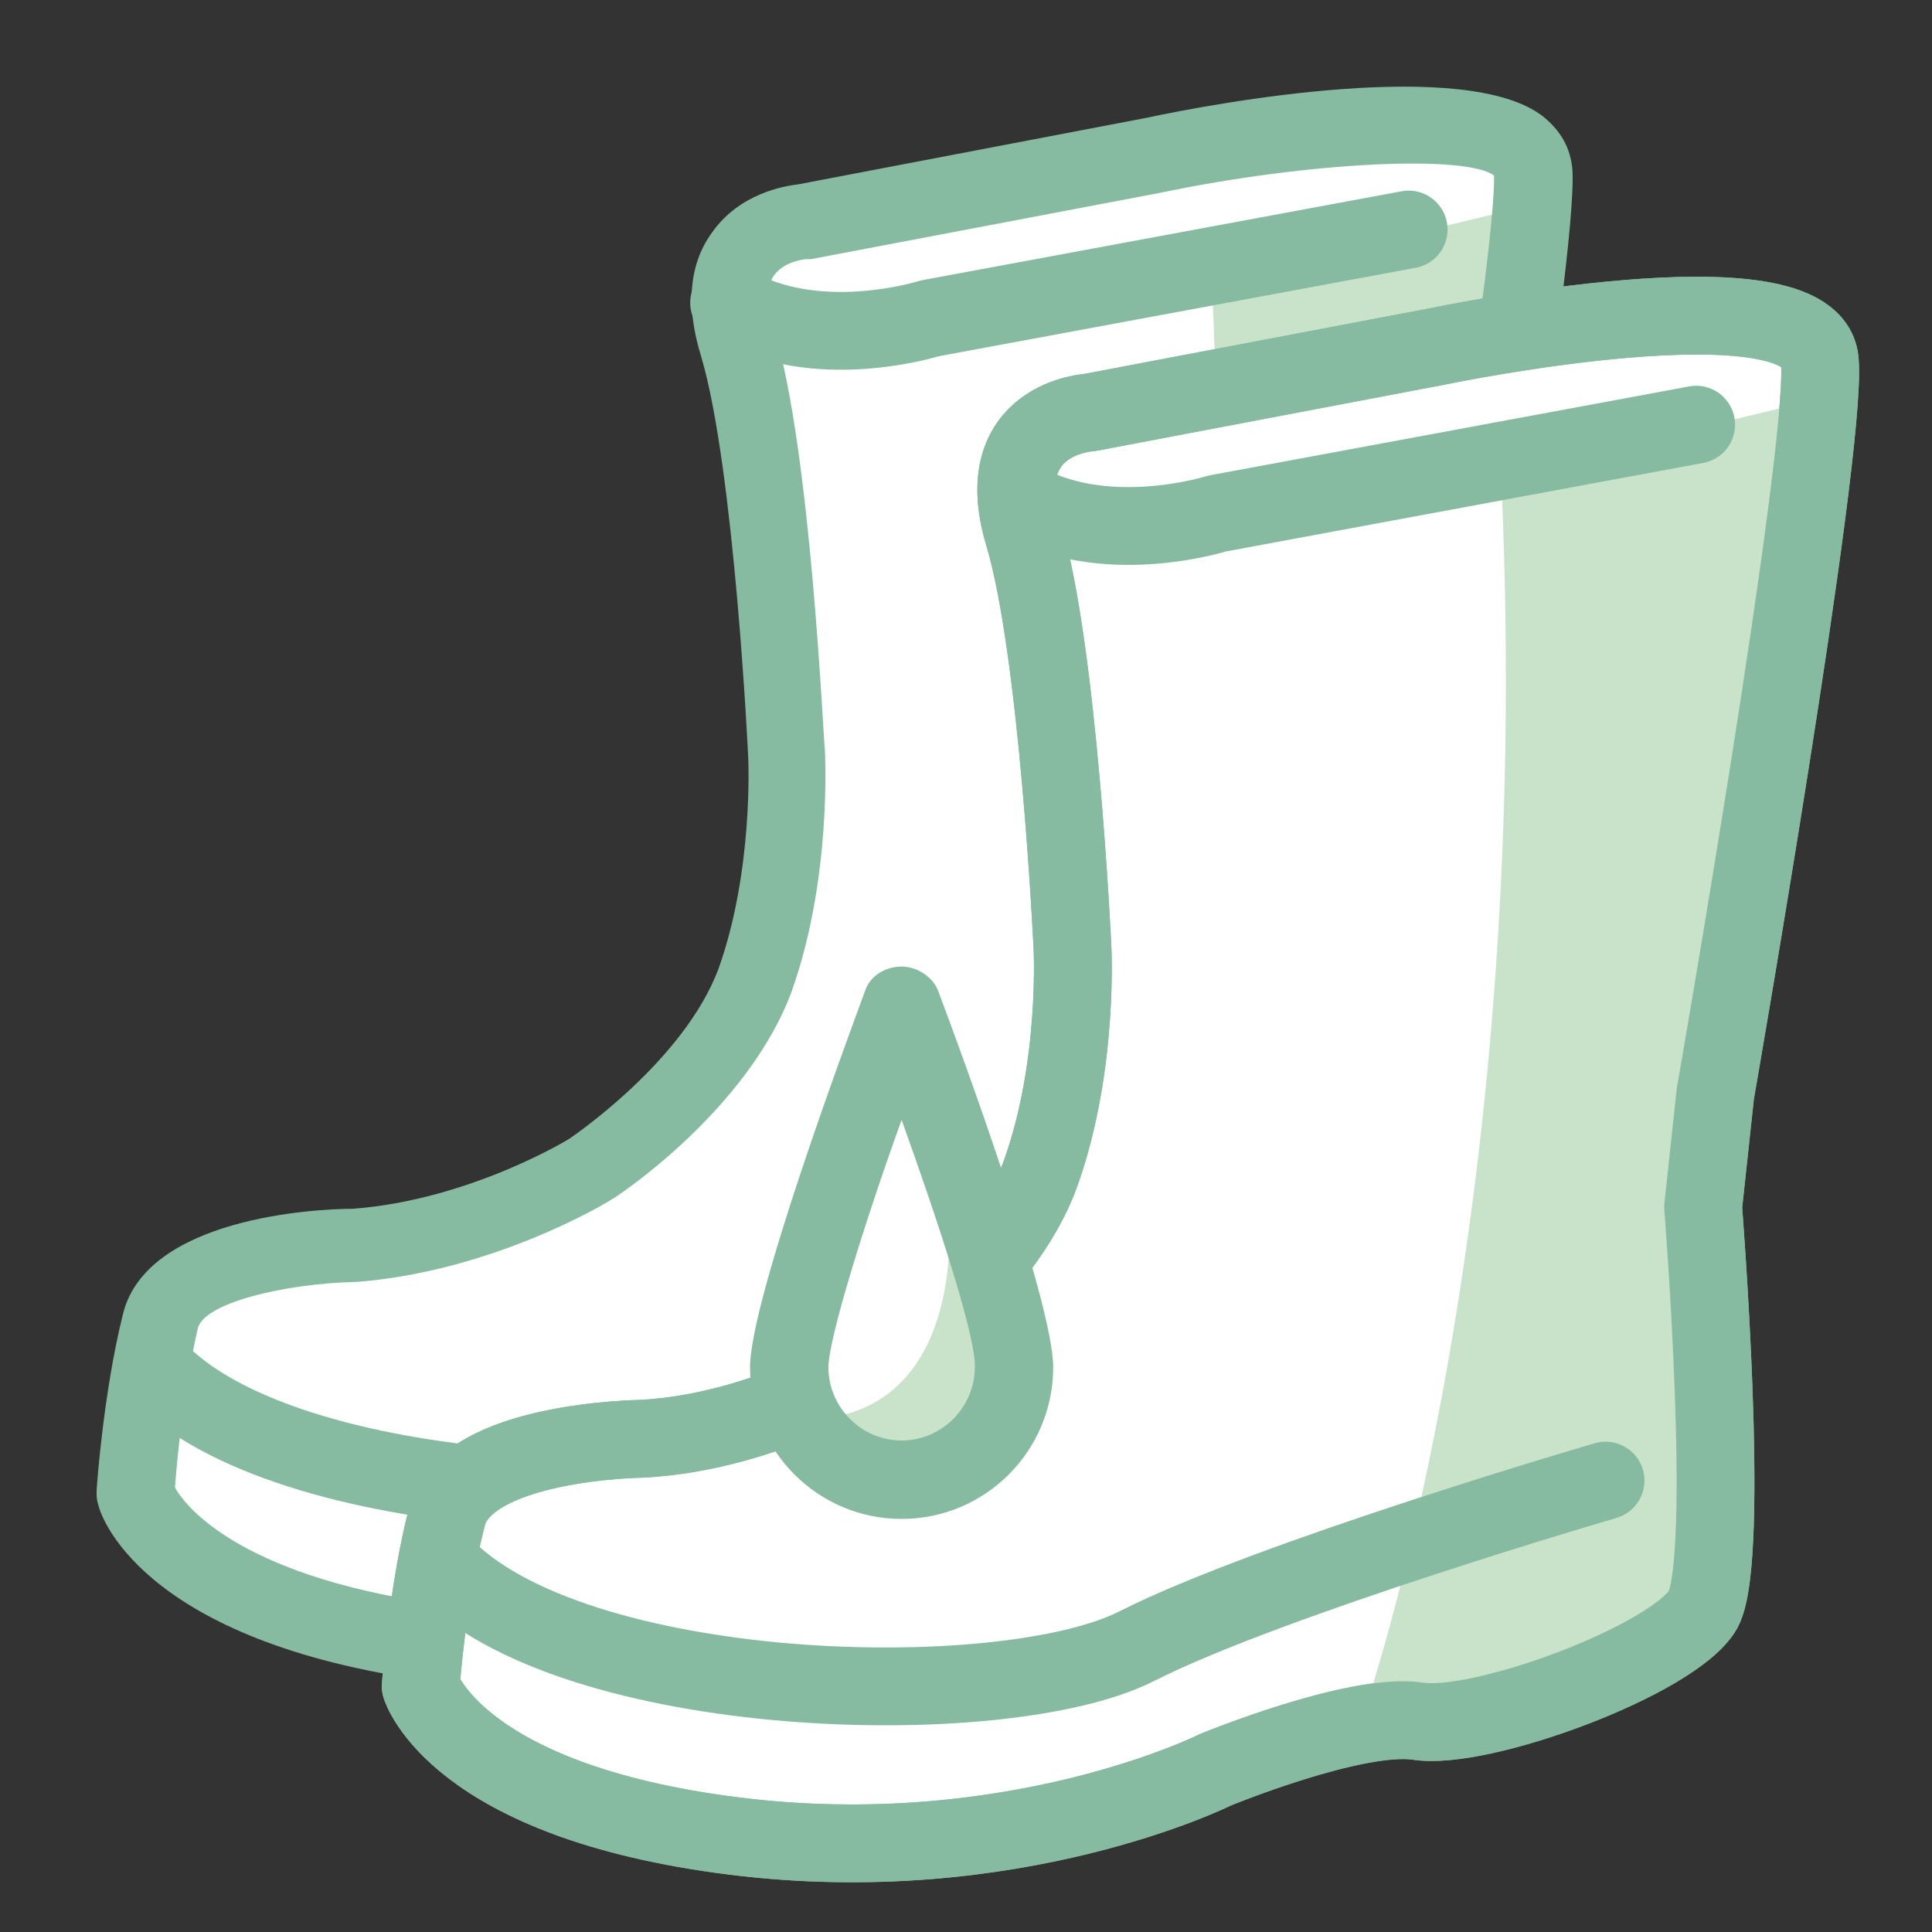 <svg width="301" height="301" viewBox="0 0 301 301" fill="none" xmlns="http://www.w3.org/2000/svg">
<rect x="0" y="0" width="301" height="301" fill="#333333" stroke="none"/>
<path d="M55.227 194.297C55.227 194.297 27.538 194.568 24.823 206.513C21.837 217.914 20.751 232.845 20.751 232.845C20.751 232.845 26.18 250.762 69.615 256.191C113.05 261.62 144.54 245.875 144.54 245.875C144.54 245.875 166.257 236.917 176.03 238.274C185.803 239.903 215.936 228.773 220.55 220.9C224.894 212.756 220.55 158.192 220.55 158.192L222.451 140.546C222.451 140.546 239.825 40.918 238.739 26.53C237.924 11.871 179.288 24.087 179.288 24.087L124.994 34.403C124.994 34.403 109.249 35.217 114.678 53.405C120.108 71.594 122.28 117.472 122.28 117.472C122.28 117.472 123.365 135.931 117.393 152.762C111.421 169.593 91.875 182.352 91.875 182.352C91.875 182.352 75.316 192.668 55.227 194.297Z" fill="white"/>
<path d="M188.789 43.904L240.91 31.416L222.722 159.82L222.994 219.271L188.517 236.374L165.986 240.717C166.529 240.717 194.761 163.078 188.789 43.904Z" fill="#C9E3CA"/>
<path d="M88.346 263.249C82.374 263.249 75.859 262.978 69.072 262.163C23.194 256.462 15.864 236.917 15.322 234.474C15.05 233.659 15.05 233.116 15.05 232.302C15.05 231.759 16.136 216.828 19.122 204.884C22.651 189.682 49.255 188.324 54.956 188.324C73.144 186.967 88.618 177.466 88.618 177.466C88.618 177.466 106.534 165.521 111.964 150.862C117.393 135.66 116.579 118.286 116.579 118.286C116.579 117.743 114.407 72.951 109.249 55.577C106.806 47.705 107.349 41.189 110.878 36.303C115.221 30.059 122.279 28.973 124.451 28.702L178.473 18.386C189.875 15.943 228.423 8.885 240.367 18.115C243.082 20.286 244.711 23.001 244.982 26.53C245.797 40.918 230.595 130.502 228.694 141.632L227.066 158.463C228.423 175.565 230.866 215.199 226.251 223.886C220.007 235.017 186.346 246.147 175.487 244.246C170.058 243.432 155.941 247.775 147.526 251.305C144.54 252.662 121.465 263.249 88.346 263.249ZM27.266 231.759C28.895 234.745 37.853 246.147 70.701 250.219C111.692 255.377 141.825 240.717 142.096 240.446C142.096 240.446 142.368 240.446 142.368 240.174C146.169 238.546 166.257 230.402 177.116 232.302C184.174 233.388 211.592 223.886 215.393 218.186C217.293 213.028 216.75 183.438 214.578 158.734C214.578 158.463 214.578 157.92 214.578 157.648L216.478 140.003C216.478 139.732 216.478 139.732 216.478 139.46C223.265 100.098 233.038 38.475 232.766 27.345C228.423 24.087 203.991 25.173 180.645 30.059L126.351 40.375C126.08 40.375 125.808 40.375 125.537 40.375C125.537 40.375 122.279 40.646 120.651 42.818C119.022 44.99 119.836 48.79 120.651 51.505C126.351 70.236 128.252 115.028 128.523 116.928C128.523 117.743 129.609 136.746 123.365 154.391C116.579 172.851 96.219 186.424 95.133 186.967C94.318 187.51 76.673 198.097 55.499 199.726H55.227C44.368 199.997 31.61 202.983 30.795 207.055C28.623 216.557 27.538 227.687 27.266 231.759Z" fill="#87BBA1"/>
<path d="M219.464 35.76L144.811 49.605C144.811 49.605 126.894 55.305 113.592 47.161" stroke="#87BBA1" stroke-width="12.122" stroke-miterlimit="10" stroke-linecap="round" stroke-linejoin="round"/>
<path d="M205.62 200.269C205.62 200.269 153.498 215.471 132.595 226.058C111.692 236.645 44.369 234.745 24.28 213.299" stroke="#87BBA1" stroke-width="12.122" stroke-miterlimit="10" stroke-linecap="round" stroke-linejoin="round"/>
<path d="M100.019 224.158C100.019 224.158 72.33 224.429 69.615 236.374C66.629 247.776 65.543 262.706 65.543 262.706C65.543 262.706 70.972 280.623 114.407 286.052C157.842 291.482 189.332 275.737 189.332 275.737C189.332 275.737 211.049 266.778 220.822 268.136C230.595 269.764 260.728 258.634 265.342 250.762C269.686 242.618 265.342 188.053 265.342 188.053L267.243 170.408C267.243 170.408 284.617 70.779 283.531 56.392C282.716 41.732 224.08 53.948 224.08 53.948L169.786 64.264C169.786 64.264 154.041 65.078 159.47 83.267C164.9 101.183 167.072 147.333 167.072 147.333C167.072 147.333 168.157 165.793 162.185 182.624C156.213 199.454 136.396 212.213 136.396 212.213C136.396 212.213 119.836 223.072 100.019 224.158Z" fill="white" stroke="#87BBA1" stroke-width="12.122" stroke-miterlimit="10" stroke-linecap="round" stroke-linejoin="round"/>
<path d="M233.852 74.037L285.974 61.549L267.786 189.953L268.057 249.404L233.581 266.507L211.049 270.85C211.321 270.85 239.553 193.482 233.852 74.037Z" fill="#C9E3CA"/>
<path d="M264.257 66.164L189.603 80.009C189.603 80.009 171.686 85.71 158.385 77.566" stroke="#87BBA1" stroke-width="12.122" stroke-miterlimit="10" stroke-linecap="round" stroke-linejoin="round"/>
<path d="M250.14 230.673C250.14 230.673 198.019 245.875 177.116 256.462C156.213 267.05 88.889 265.149 68.8 243.704" stroke="#87BBA1" stroke-width="12.122" stroke-miterlimit="10" stroke-linecap="round" stroke-linejoin="round"/>
<path d="M100.019 224.158C100.019 224.158 72.33 224.429 69.615 236.374C66.629 247.776 65.543 262.706 65.543 262.706C65.543 262.706 70.972 280.623 114.407 286.052C157.842 291.482 189.332 275.737 189.332 275.737C189.332 275.737 211.049 266.778 220.822 268.136C230.595 269.764 260.728 258.634 265.342 250.762C269.686 242.618 265.342 188.053 265.342 188.053L267.243 170.408C267.243 170.408 284.617 70.779 283.531 56.392C282.716 41.732 224.08 53.948 224.08 53.948L169.786 64.264C169.786 64.264 154.041 65.078 159.47 83.267C164.9 101.183 167.072 147.333 167.072 147.333C167.072 147.333 168.157 165.793 162.185 182.624C156.213 199.454 136.396 212.213 136.396 212.213C136.396 212.213 119.836 223.072 100.019 224.158Z" stroke="#87BBA1" stroke-width="12.122" stroke-miterlimit="10" stroke-linecap="round" stroke-linejoin="round"/>
<path d="M158.113 213.028C158.113 222.8 150.24 230.673 140.467 230.673C130.695 230.673 122.822 222.8 122.822 213.028C122.822 203.255 140.467 156.562 140.467 156.562C140.467 156.562 158.113 203.255 158.113 213.028Z" fill="white"/>
<path d="M147.797 188.867C147.797 188.867 150.783 217.643 129.066 220.9C135.038 229.587 146.44 223.615 146.44 223.615L155.398 213.842V198.911L147.797 188.867Z" fill="#C9E3CA"/>
<path d="M140.467 236.645C127.437 236.645 116.85 226.058 116.85 213.028C116.85 202.712 131.781 162.535 134.767 154.391C135.581 151.948 138.024 150.59 140.467 150.59C142.911 150.59 145.354 152.219 146.168 154.391C149.154 162.263 164.085 202.712 164.085 213.028C164.085 226.058 153.498 236.645 140.467 236.645ZM140.467 174.479C134.495 191.039 129.066 208.684 129.066 213.028C129.066 219.271 134.224 224.429 140.467 224.429C146.711 224.429 151.869 219.271 151.869 213.028C152.141 208.684 146.44 191.039 140.467 174.479Z" fill="#87BBA1"/>
</svg>
